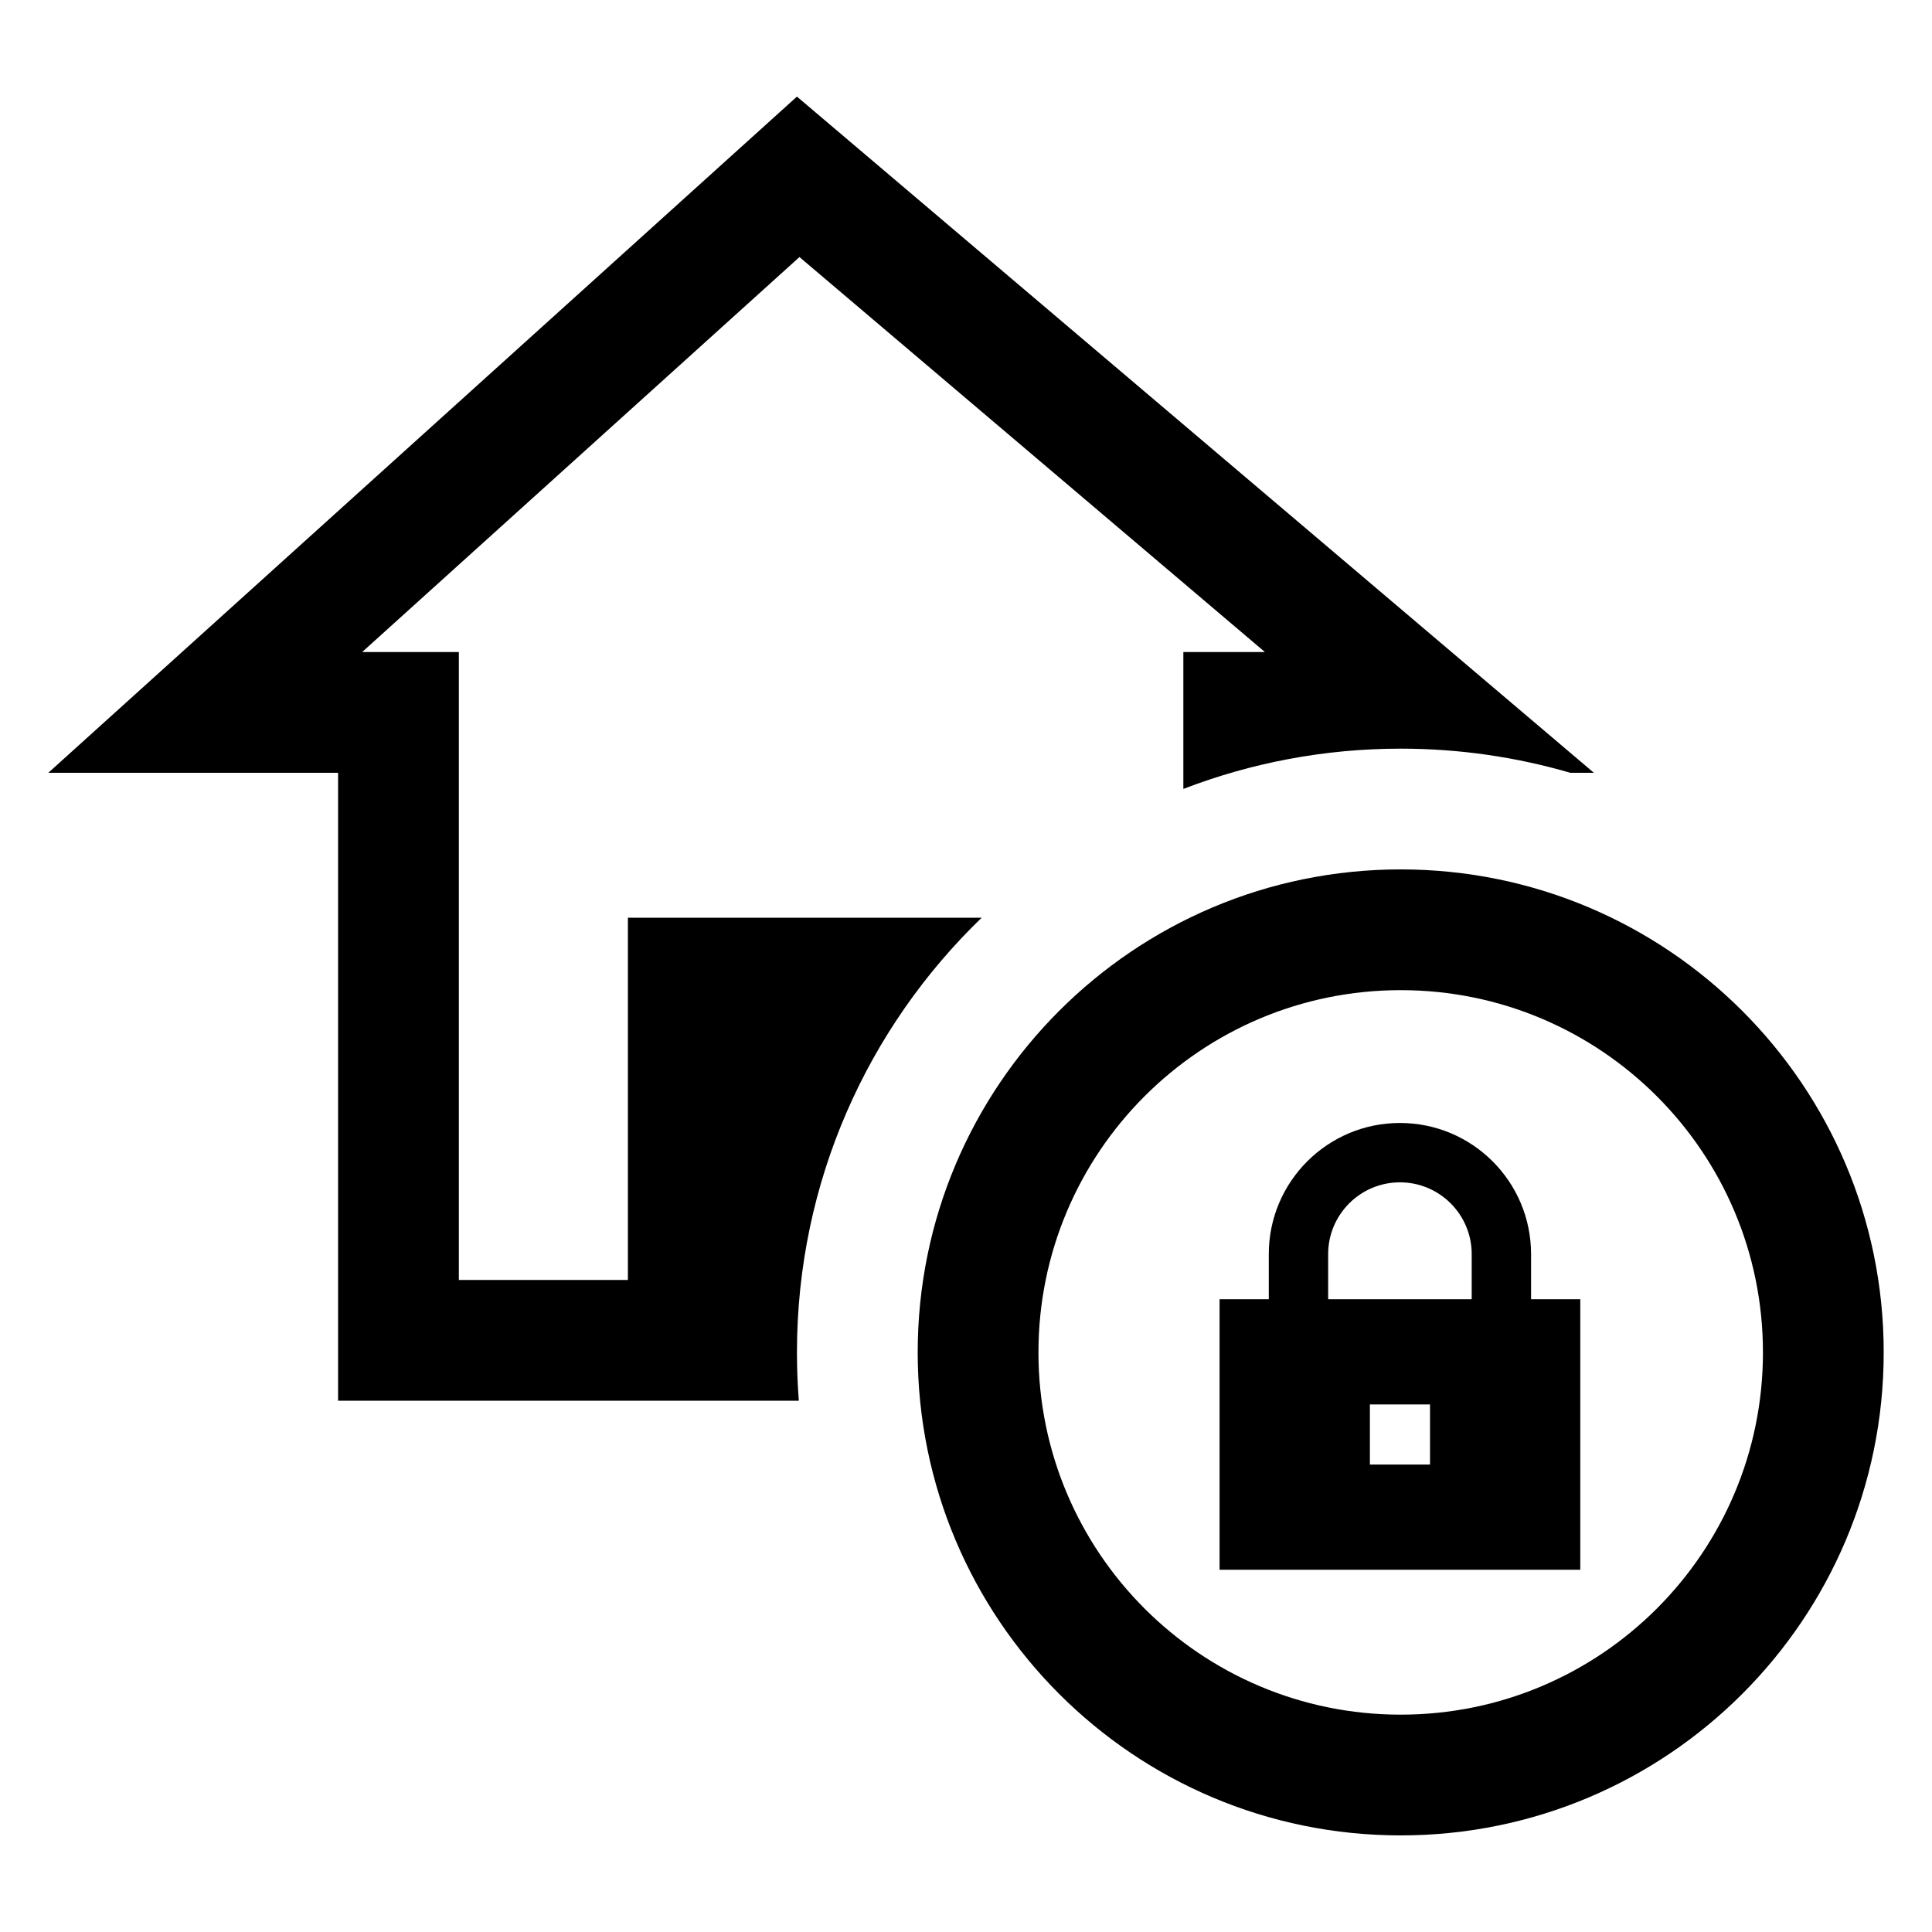 <svg width="40" height="40" viewBox="0 0 40 40" xmlns="http://www.w3.org/2000/svg">
<path d="M16.539 29C16.513 28.67 16.5 28.337 16.5 28C16.5 24.465 17.967 21.274 20.325 19H13V26.5H9.5V13.5H7.498L16.552 5.322L26.189 13.5H24.5V16.334C25.896 15.796 27.414 15.5 29 15.5C30.219 15.5 31.398 15.675 32.512 16H33L16.5 2L1 16H7V29H16.539Z"/>
<path fill-rule="evenodd" clip-rule="evenodd" d="M26.269 25.965C26.269 24.466 27.485 23.25 28.984 23.25C30.484 23.25 31.699 24.466 31.699 25.965V26.899H32.718V32.5H25.25V26.899H26.269V25.965ZM30.47 26.899V25.965C30.47 25.145 29.805 24.479 28.984 24.479C28.164 24.479 27.498 25.145 27.498 25.965V26.899H30.47ZM28.362 29.077H29.607V30.322H28.362V29.077Z"/>
<path fill-rule="evenodd" clip-rule="evenodd" d="M29 38C34.523 38 39 33.523 39 28C39 22.477 34.523 18 29 18C23.477 18 19 22.477 19 28C19 33.523 23.477 38 29 38ZM29 35.5C33.142 35.5 36.5 32.142 36.5 28C36.5 23.858 33.142 20.5 29 20.5C24.858 20.5 21.5 23.858 21.5 28C21.5 32.142 24.858 35.5 29 35.5Z"/>
</svg>
